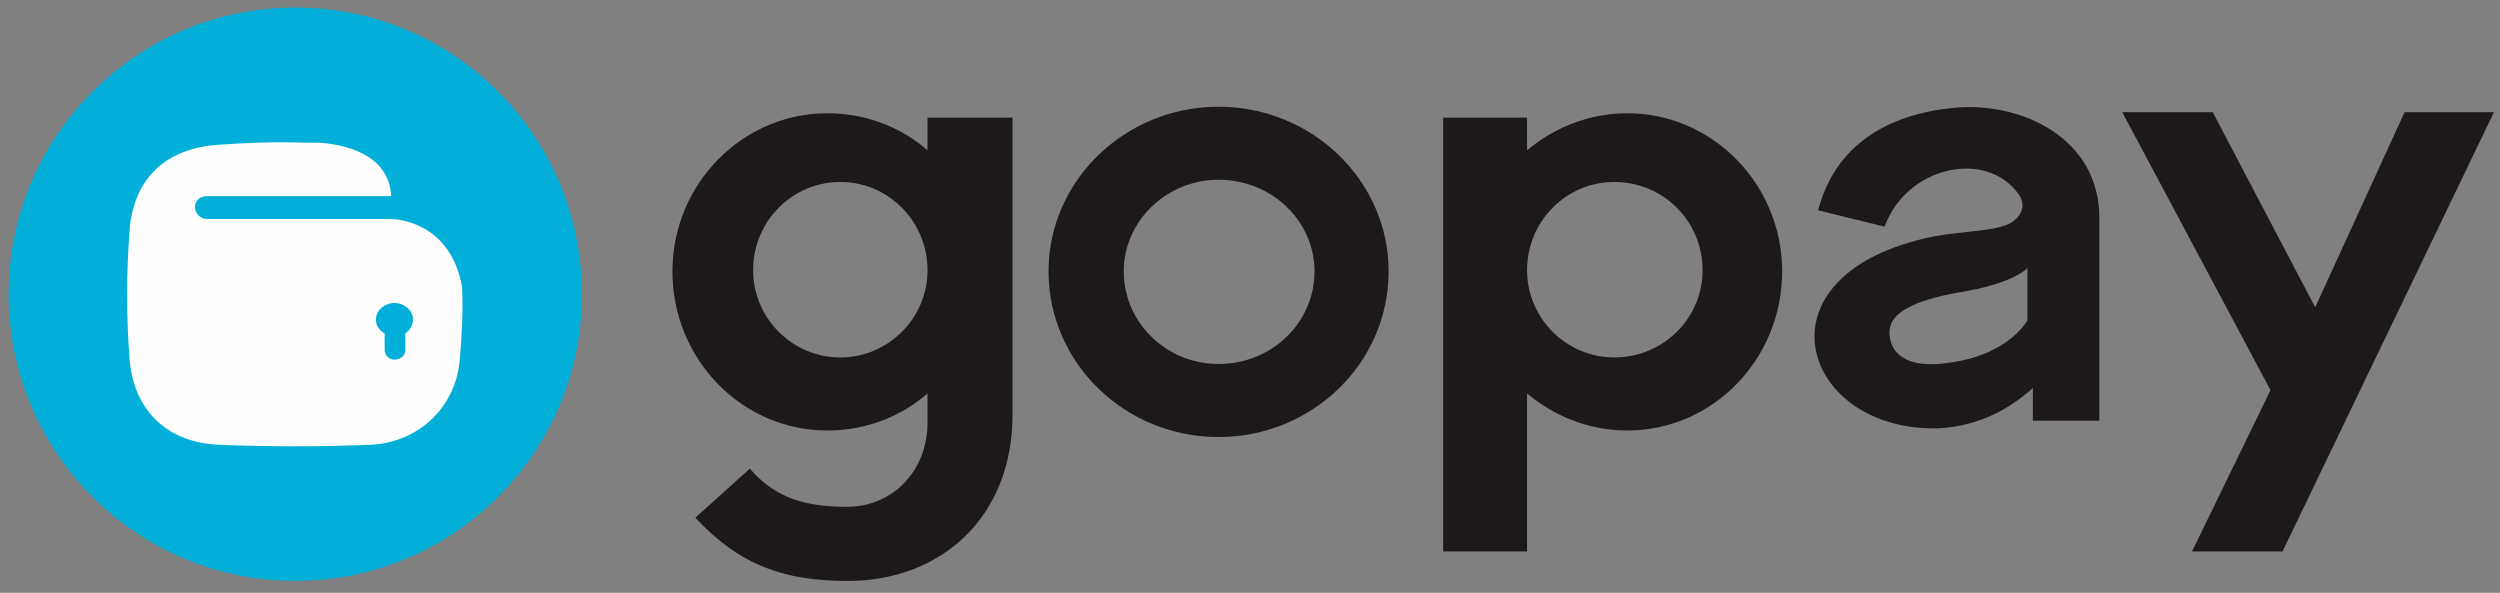 <svg width="97" height="23" viewBox="0 0 97 23" fill="none" xmlns="http://www.w3.org/2000/svg">
<rect x="0" y="0" width="97" height="23" fill="#808080" stroke="none"/>
<path d="M11.457 22.54C17.6 22.54 22.58 17.56 22.58 11.416C22.58 5.273 17.6 0.293 11.457 0.293C5.313 0.293 0.333 5.273 0.333 11.416C0.333 17.56 5.313 22.54 11.457 22.54Z" fill="#02AFD9"/>
<path fill-rule="evenodd" clip-rule="evenodd" d="M5.027 13.912C5.154 15.73 6.296 17.126 8.41 17.253C10.441 17.338 12.428 17.338 14.459 17.253C16.32 17.126 17.715 15.73 17.842 13.912C17.927 12.981 17.969 12.051 17.927 11.12C17.462 8.582 15.347 8.498 15.178 8.498H15.135H8.03C7.776 8.498 7.565 8.286 7.565 8.033C7.565 7.779 7.776 7.61 8.03 7.61H15.178C15.093 5.918 13.232 5.58 12.344 5.537H11.879C10.737 5.495 9.552 5.537 8.41 5.622C6.253 5.791 5.154 7.102 5.027 8.963C4.9 10.613 4.9 12.262 5.027 13.912ZM15.727 12.939V13.573C15.727 13.785 15.558 13.954 15.305 13.954C15.093 13.954 14.924 13.785 14.924 13.573V12.939C14.712 12.812 14.585 12.643 14.585 12.389C14.585 12.051 14.924 11.755 15.305 11.755C15.685 11.755 16.024 12.051 16.024 12.389C16.024 12.643 15.897 12.812 15.727 12.939Z" fill="#FEFEFE"/>
<path fill-rule="evenodd" clip-rule="evenodd" d="M78.664 10.401V12.431C78.664 12.431 77.945 13.785 75.576 14.081C73.208 14.419 73.208 12.939 73.377 12.558C73.546 12.178 74.096 11.67 76.084 11.332C78.156 10.993 78.664 10.401 78.664 10.401ZM81.455 8.456V16.323H78.875V15.054C78.029 15.815 76.845 16.534 75.196 16.619C70.036 16.745 68.048 11.036 74.308 9.344C75.788 8.921 77.226 9.048 77.987 8.667C78.495 8.371 78.622 7.906 78.283 7.483C77.014 5.791 73.969 6.468 73.123 8.794L70.543 8.159C71.22 5.579 73.292 4.437 75.788 4.184C78.452 3.93 81.455 5.368 81.455 8.456ZM32.604 7.06C30.743 7.06 29.221 8.582 29.221 10.486C29.221 12.347 30.743 13.869 32.604 13.869C34.465 13.869 35.988 12.347 35.988 10.486C35.988 8.582 34.465 7.06 32.604 7.06ZM39.287 4.564H35.988V5.833C34.973 4.945 33.619 4.395 32.097 4.395C28.798 4.395 26.091 7.144 26.091 10.528C26.091 13.954 28.798 16.703 32.097 16.703C33.619 16.703 34.973 16.153 35.988 15.265V16.407C35.988 18.226 34.677 19.664 32.858 19.664C31.335 19.664 30.109 19.368 29.094 18.183L26.979 20.087C28.713 21.948 30.447 22.54 32.9 22.54C36.453 22.54 39.287 20.129 39.287 16.069V14.292V4.564ZM96.766 4.353H93.298L89.83 11.924L85.854 4.353H82.344L88.096 15.138L85.05 21.398H88.561L96.766 4.353ZM62.634 7.06C64.537 7.06 66.06 8.582 66.06 10.486C66.06 12.347 64.537 13.869 62.634 13.869C60.773 13.869 59.25 12.347 59.25 10.486C59.25 8.582 60.773 7.06 62.634 7.06ZM55.994 4.564H59.25V5.833C60.308 4.945 61.661 4.395 63.142 4.395C66.441 4.395 69.147 7.144 69.147 10.528C69.147 13.954 66.441 16.703 63.142 16.703C61.661 16.703 60.308 16.153 59.25 15.265V21.398H55.994V4.564ZM47.281 6.975C49.353 6.975 51.003 8.582 51.003 10.528C51.003 12.516 49.353 14.123 47.281 14.123C45.251 14.123 43.601 12.516 43.601 10.528C43.601 8.582 45.251 6.975 47.281 6.975ZM47.281 4.141C50.918 4.141 53.879 7.018 53.879 10.528C53.879 14.081 50.918 16.957 47.281 16.957C43.643 16.957 40.683 14.081 40.683 10.528C40.683 7.018 43.643 4.141 47.281 4.141Z" fill="#1D1819"/>
</svg>
